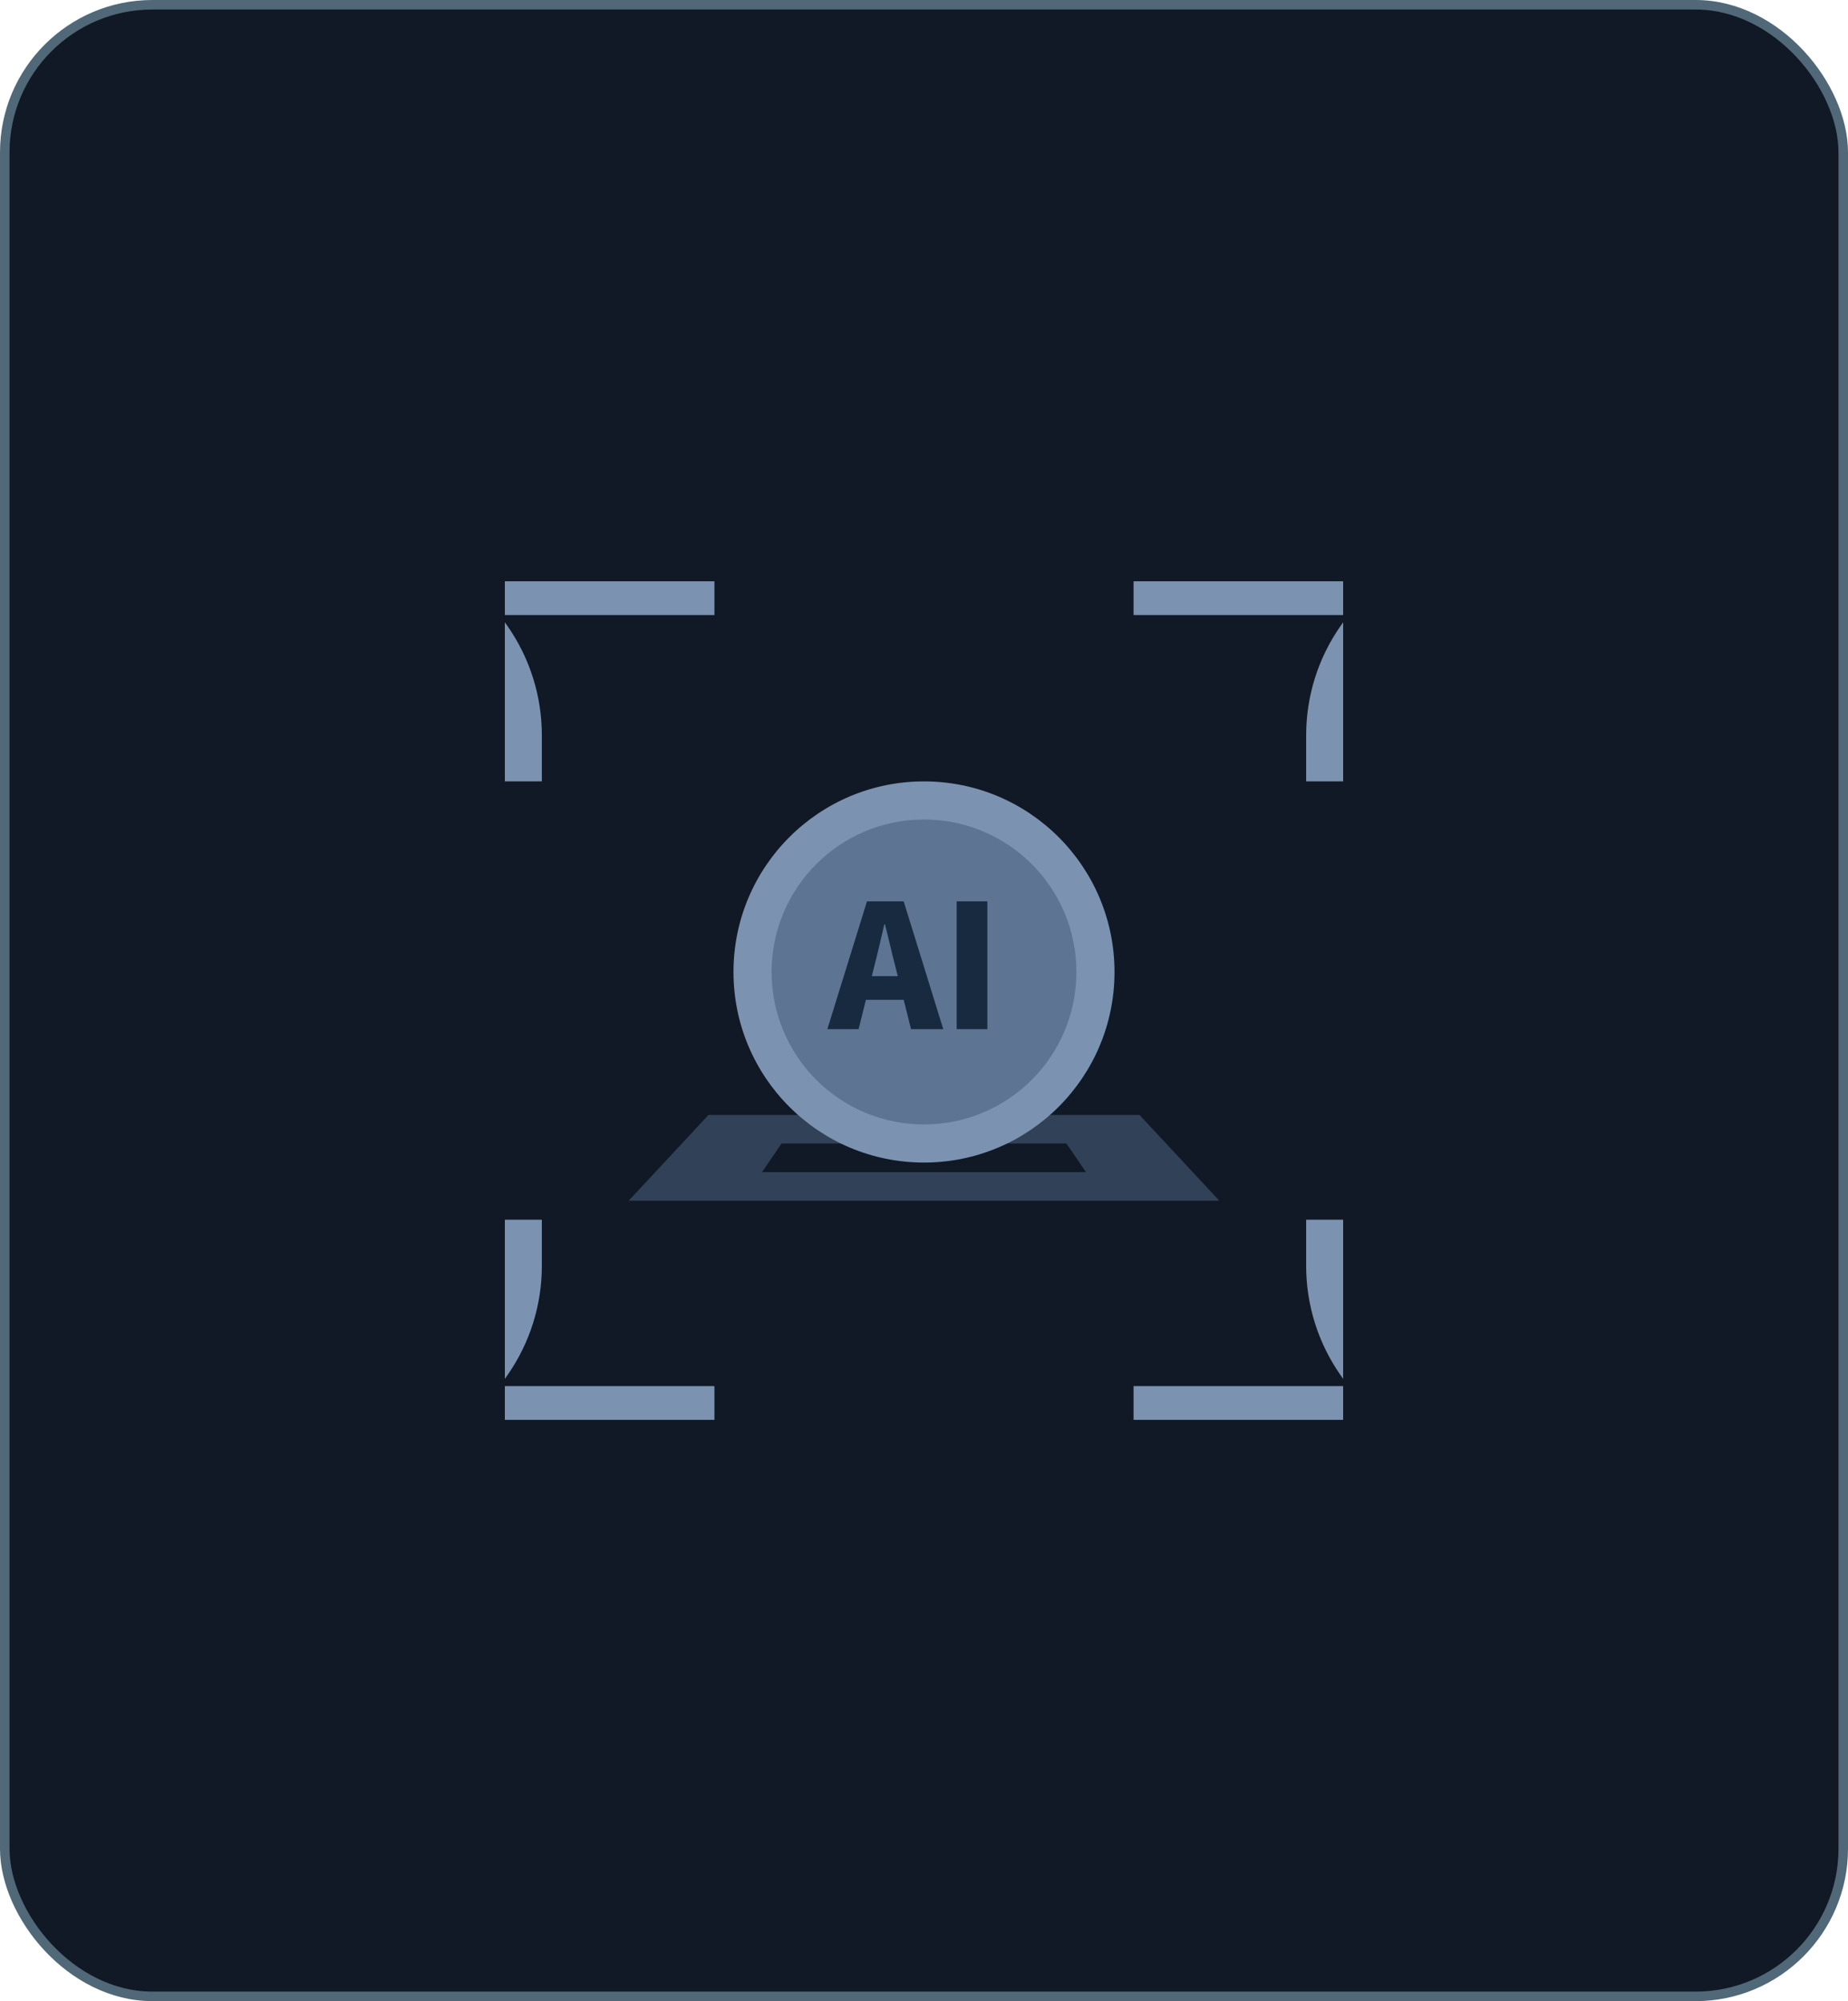 <svg width="194" height="210" viewBox="0 0 194 210" fill="none" xmlns="http://www.w3.org/2000/svg">
<rect x="0.5" y="0.5" width="193" height="209" rx="15.5" fill="#101925"/>
<path fill-rule="evenodd" clip-rule="evenodd" d="M119.622 117H74.378L66 126H128L119.622 117ZM111.952 120H82.048L80 123H114L111.952 120Z" fill="#314157"/>
<circle cx="97" cy="102" r="20" fill="#7B93B1"/>
<circle cx="97" cy="102" r="16" fill="#5D7492"/>
<path d="M86.856 108L91.014 94.59H94.866L99.024 108H95.64L93.966 101.304C93.606 99.972 93.264 98.37 92.904 97.002H92.832C92.508 98.406 92.148 99.972 91.806 101.304L90.132 108H86.856ZM89.682 104.922V102.438H96.162V104.922H89.682ZM100.431 108V94.59H103.653V108H100.431Z" fill="#182A3F"/>
<path d="M75 64.542V61H53V64.542H75Z" fill="#7B93B1"/>
<path d="M53 82V65.301L53.286 65.712C55.627 69.068 56.882 73.061 56.882 77.153V82H53Z" fill="#7B93B1"/>
<path d="M75 145.458V149H53V145.458H75Z" fill="#7B93B1"/>
<path d="M53 128V144.699L53.286 144.288C55.627 140.932 56.882 136.939 56.882 132.847V128H53Z" fill="#7B93B1"/>
<path d="M119 64.542V61H141V64.542H119Z" fill="#7B93B1"/>
<path d="M141 82V65.301L140.714 65.712C138.373 69.068 137.118 73.061 137.118 77.153V82H141Z" fill="#7B93B1"/>
<path d="M119 145.458V149H141V145.458H119Z" fill="#7B93B1"/>
<path d="M141 128V144.699L140.714 144.288C138.373 140.932 137.118 136.939 137.118 132.847V128H141Z" fill="#7B93B1"/>
<rect x="0.5" y="0.5" width="193" height="209" rx="15.5" stroke="#506877"/>
</svg>
